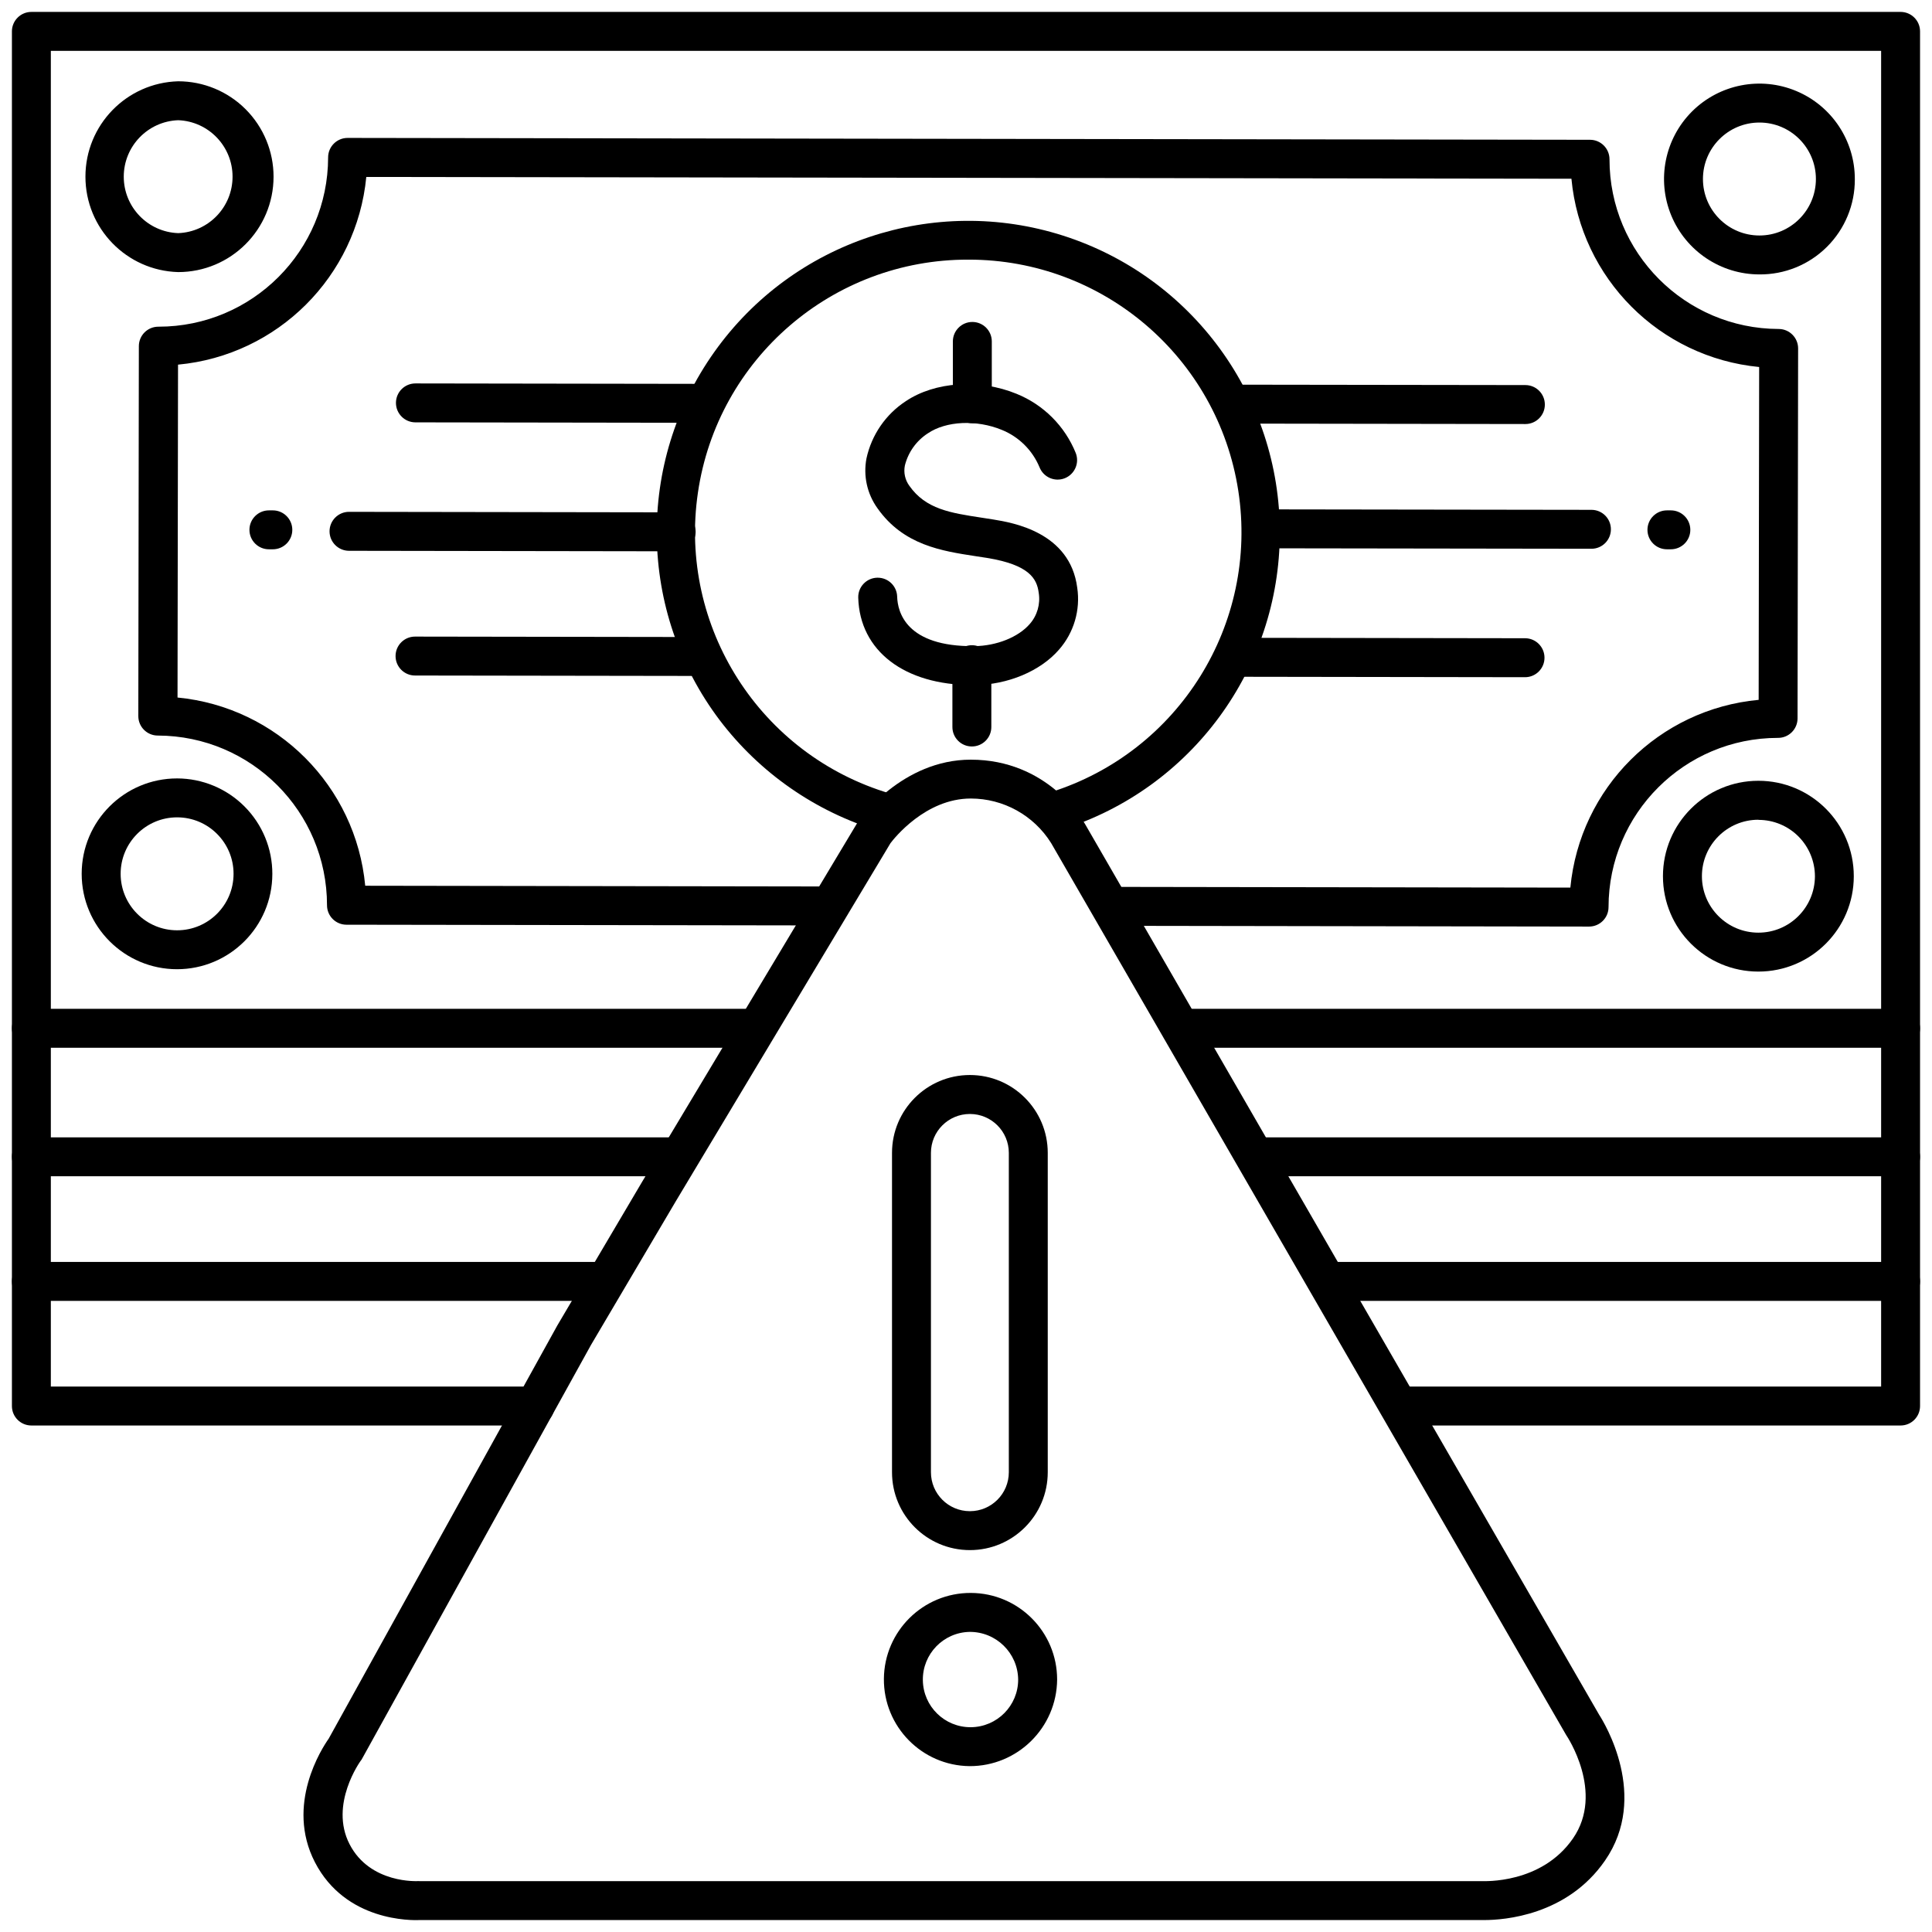 <?xml version="1.0" encoding="UTF-8"?>
<svg width="54px" height="54px" viewBox="0 0 54 54" version="1.1" xmlns="http://www.w3.org/2000/svg" xmlns:xlink="http://www.w3.org/1999/xlink">
    <title>noun_risk_3606161</title>
    <defs>
        <filter color-interpolation-filters="auto" id="filter-1">
            <feColorMatrix in="SourceGraphic" type="matrix" values="0 0 0 0 1 0 0 0 0 1 0 0 0 0 1 0 0 0 1 0"></feColorMatrix>
        </filter>
    </defs>
    <g id="Symbols" stroke="none" stroke-width="1" fill="none" fill-rule="evenodd">
        <g id="schema_techno" transform="translate(-708, -423)">
            <g id="noun_risk_3606161" transform="translate(685, 400)" filter="url(#filter-1)">
                <g transform="translate(23.333, 23.333)" id="Group" fill="#000000" fill-rule="nonzero">
                    <path d="M46.367,15.02 L46.259,15.02 C45.958,15.02 45.714,14.777 45.714,14.476 C45.714,14.176 45.958,13.932 46.259,13.932 L46.367,13.932 C46.668,13.932 46.912,14.176 46.912,14.476 C46.912,14.777 46.668,15.02 46.367,15.02 L46.367,15.02 Z" id="Path"></path>
                    <path d="M7.293,15.02 L7.184,15.02 C6.883,15.02 6.639,14.777 6.639,14.476 C6.639,14.176 6.883,13.932 7.184,13.932 L7.293,13.932 C7.593,13.932 7.837,14.176 7.837,14.476 C7.837,14.777 7.593,15.02 7.293,15.02 Z" id="Path"></path>
                    <path d="M52.789,39.51 L38.839,39.51 C38.538,39.51 38.294,39.267 38.294,38.966 C38.294,38.665 38.538,38.422 38.839,38.422 L52.245,38.422 L52.245,1.088 L1.088,1.088 L1.088,38.422 L14.62,38.422 C14.92,38.422 15.164,38.665 15.164,38.966 C15.164,39.267 14.92,39.51 14.62,39.51 L0.544,39.51 C0.244,39.51 0,39.267 0,38.966 L0,0.544 C0,0.244 0.244,0 0.544,0 L52.789,0 C53.09,0 53.333,0.244 53.333,0.544 L53.333,38.966 C53.333,39.267 53.09,39.51 52.789,39.51 Z" id="Path"></path>
                    <path d="M52.789,28.952 L32.677,28.952 C32.376,28.952 32.133,28.709 32.133,28.408 C32.133,28.108 32.376,27.864 32.677,27.864 L52.789,27.864 C53.09,27.864 53.333,28.108 53.333,28.408 C53.333,28.709 53.09,28.952 52.789,28.952 Z" id="Path"></path>
                    <path d="M20.722,28.952 L0.544,28.952 C0.244,28.952 0,28.709 0,28.408 C0,28.108 0.244,27.864 0.544,27.864 L20.722,27.864 C21.022,27.864 21.266,28.108 21.266,28.408 C21.266,28.709 21.022,28.952 20.722,28.952 Z" id="Path"></path>
                    <path d="M52.789,32.544 L34.761,32.544 C34.461,32.544 34.217,32.301 34.217,32 C34.217,31.699 34.461,31.456 34.761,31.456 L52.789,31.456 C53.09,31.456 53.333,31.699 53.333,32 C53.333,32.301 53.09,32.544 52.789,32.544 Z" id="Path"></path>
                    <path d="M18.599,32.544 L0.544,32.544 C0.244,32.544 0,32.301 0,32 C0,31.699 0.244,31.456 0.544,31.456 L18.599,31.456 C18.9,31.456 19.143,31.699 19.143,32 C19.143,32.301 18.9,32.544 18.599,32.544 Z" id="Path"></path>
                    <path d="M52.789,36.027 L36.81,36.027 C36.509,36.027 36.266,35.784 36.266,35.483 C36.266,35.182 36.509,34.939 36.81,34.939 L52.789,34.939 C53.09,34.939 53.333,35.182 53.333,35.483 C53.333,35.784 53.09,36.027 52.789,36.027 Z" id="Path"></path>
                    <path d="M16.503,36.027 L0.544,36.027 C0.244,36.027 0,35.784 0,35.483 C0,35.182 0.244,34.939 0.544,34.939 L16.503,34.939 C16.803,34.939 17.047,35.182 17.047,35.483 C17.047,35.784 16.803,36.027 16.503,36.027 Z" id="Path"></path>
                    <path d="M26.846,18.815 C24.947,18.815 23.697,17.861 23.655,16.372 C23.647,16.072 23.884,15.822 24.184,15.814 L24.199,15.814 C24.494,15.814 24.735,16.048 24.743,16.343 C24.755,16.766 24.987,17.746 26.9,17.727 C27.52,17.72 28.127,17.478 28.447,17.11 C28.659,16.871 28.751,16.548 28.699,16.233 C28.648,15.843 28.439,15.456 27.261,15.262 L26.934,15.212 C25.99,15.067 24.919,14.905 24.192,13.872 C23.903,13.47 23.792,12.966 23.885,12.48 C24.028,11.822 24.423,11.247 24.986,10.879 C25.798,10.335 27.042,10.248 28.082,10.675 C28.834,10.98 29.431,11.577 29.735,12.33 C29.844,12.61 29.705,12.925 29.425,13.035 C29.145,13.144 28.83,13.005 28.721,12.725 C28.523,12.25 28.144,11.875 27.667,11.682 C26.962,11.392 26.11,11.432 25.599,11.78 C25.28,11.987 25.051,12.307 24.959,12.676 C24.918,12.875 24.964,13.082 25.084,13.246 C25.544,13.899 26.231,14.003 27.102,14.136 C27.211,14.153 27.325,14.169 27.436,14.188 C27.965,14.275 29.576,14.539 29.776,16.094 C29.869,16.717 29.683,17.35 29.267,17.824 C28.746,18.425 27.842,18.804 26.912,18.816 L26.846,18.815 Z" id="Path"></path>
                    <path d="M26.844,11.496 L26.844,11.496 C26.544,11.496 26.3,11.252 26.3,10.952 L26.3,9.21 C26.3,8.91 26.544,8.666 26.844,8.666 L26.844,8.666 C27.145,8.666 27.388,8.91 27.388,9.21 L27.388,10.952 C27.388,11.252 27.145,11.496 26.844,11.496 Z" id="Path"></path>
                    <path d="M26.831,20.531 L26.831,20.531 C26.53,20.531 26.287,20.288 26.287,19.987 L26.287,18.245 C26.287,17.945 26.53,17.701 26.831,17.701 L26.831,17.701 C27.132,17.701 27.375,17.945 27.375,18.245 L27.375,19.987 C27.375,20.288 27.132,20.531 26.831,20.531 Z" id="Path"></path>
                    <path d="M44.082,25.565 L44.082,25.565 L30.716,25.544 C30.415,25.544 30.171,25.301 30.171,25 C30.171,24.7 30.415,24.456 30.716,24.456 L30.716,24.456 L43.559,24.476 C43.825,21.689 46.035,19.486 48.822,19.228 L48.836,9.925 C46.051,9.656 43.85,7.448 43.589,4.663 L9.905,4.613 C9.635,7.397 7.428,9.598 4.643,9.859 L4.629,19.163 C7.413,19.432 9.614,21.64 9.875,24.424 L22.735,24.444 C23.036,24.444 23.279,24.688 23.279,24.988 C23.279,25.289 23.036,25.533 22.735,25.533 L22.735,25.533 L9.351,25.513 C9.05,25.513 8.807,25.269 8.807,24.969 C8.807,22.354 6.692,20.233 4.077,20.226 C3.777,20.226 3.533,19.983 3.533,19.682 L3.548,9.342 C3.548,9.041 3.792,8.798 4.093,8.798 C4.095,8.798 4.098,8.798 4.101,8.798 C6.715,8.797 8.834,6.68 8.838,4.066 C8.838,3.766 9.082,3.522 9.382,3.522 L9.382,3.522 L44.109,3.574 C44.409,3.574 44.653,3.818 44.653,4.119 C44.652,6.733 46.767,8.855 49.381,8.862 C49.682,8.862 49.925,9.106 49.925,9.406 L49.909,19.746 C49.909,20.047 49.665,20.291 49.365,20.291 L49.357,20.291 C46.746,20.293 44.629,22.409 44.626,25.021 C44.626,25.322 44.382,25.565 44.082,25.565 L44.082,25.565 Z" id="Path"></path>
                    <path d="M24.386,22.912 C24.334,22.911 24.281,22.904 24.231,22.889 C22.455,22.352 20.896,21.266 19.776,19.787 C17.494,16.757 17.435,12.599 19.631,9.507 C21.827,6.414 25.771,5.099 29.384,6.254 C32.996,7.41 35.445,10.771 35.438,14.563 C35.432,18.356 32.971,21.708 29.354,22.851 C29.169,22.909 28.966,22.864 28.823,22.732 C28.679,22.601 28.617,22.403 28.659,22.213 C28.702,22.023 28.842,21.871 29.027,21.812 C32.618,20.686 34.849,17.106 34.278,13.386 C33.706,9.667 30.505,6.921 26.742,6.924 L26.73,6.924 C22.942,6.915 19.723,9.69 19.174,13.437 C18.624,17.185 20.911,20.767 24.542,21.846 C24.801,21.923 24.964,22.179 24.924,22.446 C24.885,22.713 24.656,22.911 24.386,22.912 L24.386,22.912 Z" id="Path"></path>
                    <path d="M48.814,26.823 L48.814,26.823 C47.341,26.823 46.147,25.629 46.147,24.157 C46.147,22.684 47.341,21.49 48.814,21.49 L48.814,21.49 C50.287,21.49 51.481,22.684 51.481,24.157 C51.481,25.629 50.287,26.823 48.814,26.823 L48.814,26.823 Z M48.814,22.579 C47.943,22.579 47.236,23.285 47.236,24.157 C47.236,25.028 47.943,25.735 48.814,25.735 L48.814,25.735 C49.684,25.736 50.39,25.033 50.395,24.163 C50.395,23.745 50.23,23.343 49.934,23.046 C49.639,22.75 49.237,22.583 48.819,22.583 L48.814,22.579 Z" id="Shape"></path>
                    <path d="M48.844,7.337 L48.844,7.337 C47.764,7.337 46.791,6.686 46.379,5.689 C45.967,4.691 46.197,3.543 46.961,2.781 C47.726,2.02 48.875,1.794 49.871,2.21 C50.867,2.625 51.514,3.601 51.51,4.68 C51.513,5.388 51.232,6.068 50.73,6.567 C50.228,7.067 49.547,7.344 48.839,7.337 L48.844,7.337 Z M48.844,3.092 C47.972,3.092 47.265,3.799 47.265,4.67 C47.265,5.542 47.972,6.249 48.844,6.249 L48.844,6.249 C49.715,6.249 50.422,5.542 50.422,4.67 C50.422,3.799 49.715,3.092 48.844,3.092 Z" id="Shape"></path>
                    <path d="M4.617,26.757 L4.617,26.757 C3.144,26.757 1.95,25.563 1.95,24.09 C1.95,22.618 3.144,21.424 4.617,21.424 L4.617,21.424 C5.324,21.425 6.002,21.707 6.501,22.208 C7.001,22.709 7.281,23.387 7.279,24.095 L7.279,24.095 C7.277,25.566 6.084,26.757 4.613,26.757 L4.617,26.757 Z M4.617,22.512 C3.746,22.512 3.039,23.219 3.039,24.09 C3.039,24.962 3.746,25.669 4.617,25.669 L4.617,25.669 C5.489,25.669 6.195,24.962 6.195,24.09 C6.195,23.219 5.489,22.512 4.617,22.512 Z" id="Shape"></path>
                    <path d="M4.647,7.272 L4.647,7.272 C3.203,7.231 2.055,6.049 2.055,4.605 C2.055,3.161 3.203,1.98 4.647,1.939 L4.647,1.939 C5.354,1.939 6.033,2.22 6.533,2.721 C7.033,3.222 7.314,3.901 7.313,4.608 L7.313,4.608 C7.311,6.08 6.118,7.272 4.647,7.272 L4.647,7.272 Z M4.647,3.027 C3.798,3.058 3.126,3.756 3.126,4.605 C3.126,5.455 3.798,6.152 4.647,6.183 L4.647,6.183 C5.495,6.152 6.167,5.455 6.167,4.605 C6.167,3.756 5.495,3.058 4.647,3.027 L4.647,3.027 Z" id="Shape"></path>
                    <path d="M18.565,15.076 L18.565,15.076 L9.423,15.062 C9.122,15.062 8.878,14.818 8.878,14.518 C8.878,14.217 9.122,13.973 9.423,13.973 L9.423,13.973 L18.565,13.987 C18.866,13.987 19.11,14.231 19.11,14.532 C19.11,14.832 18.866,15.076 18.565,15.076 L18.565,15.076 Z" id="Path"></path>
                    <path d="M19.224,11.484 L19.224,11.484 L11.278,11.472 C10.978,11.472 10.734,11.228 10.734,10.928 C10.734,10.627 10.978,10.384 11.278,10.384 L11.278,10.384 L19.224,10.396 C19.525,10.396 19.768,10.639 19.768,10.94 C19.768,11.24 19.525,11.484 19.224,11.484 L19.224,11.484 Z" id="Path"></path>
                    <path d="M19.213,18.56 L19.213,18.56 L11.267,18.548 C10.967,18.548 10.723,18.304 10.723,18.004 C10.723,17.703 10.967,17.46 11.267,17.46 L11.267,17.46 L19.213,17.472 C19.514,17.472 19.757,17.715 19.757,18.016 C19.757,18.316 19.514,18.56 19.213,18.56 L19.213,18.56 Z" id="Path"></path>
                    <path d="M44.148,15.005 L44.148,15.005 L35.005,14.992 C34.705,14.992 34.461,14.748 34.461,14.448 C34.461,14.147 34.705,13.904 35.005,13.904 L35.005,13.904 L44.148,13.917 C44.449,13.917 44.692,14.16 44.692,14.461 C44.692,14.762 44.449,15.005 44.148,15.005 Z" id="Path"></path>
                    <path d="M42.292,18.595 L42.292,18.595 L34.347,18.583 C34.046,18.583 33.802,18.339 33.802,18.039 C33.802,17.738 34.046,17.494 34.347,17.494 L34.347,17.494 L42.292,17.506 C42.593,17.506 42.836,17.75 42.836,18.051 C42.836,18.351 42.593,18.595 42.292,18.595 L42.292,18.595 Z" id="Path"></path>
                    <path d="M42.302,11.519 L42.302,11.519 L34.356,11.507 C34.056,11.507 33.812,11.263 33.812,10.963 C33.812,10.662 34.056,10.419 34.356,10.419 L34.356,10.419 L42.302,10.43 C42.603,10.43 42.846,10.674 42.846,10.975 C42.846,11.275 42.603,11.519 42.302,11.519 L42.302,11.519 Z" id="Path"></path>
                    <path d="M26.776,42.993 C25.573,42.993 24.599,42.019 24.599,40.816 L24.599,31.891 C24.599,30.689 25.573,29.714 26.776,29.714 C27.978,29.714 28.952,30.689 28.952,31.891 L28.952,40.816 C28.952,42.019 27.978,42.993 26.776,42.993 Z M26.776,30.803 C26.174,30.803 25.687,31.29 25.687,31.891 L25.687,40.816 C25.687,41.417 26.174,41.905 26.776,41.905 C27.377,41.905 27.864,41.417 27.864,40.816 L27.864,31.891 C27.864,31.29 27.377,30.803 26.776,30.803 Z" id="Shape"></path>
                    <path d="M26.764,49.031 C25.431,49.015 24.362,47.924 24.372,46.591 C24.383,45.258 25.47,44.184 26.803,44.19 C28.136,44.195 29.214,45.277 29.214,46.61 C29.204,47.954 28.108,49.037 26.764,49.031 L26.764,49.031 Z M26.764,45.279 C26.032,45.295 25.45,45.899 25.461,46.631 C25.472,47.363 26.071,47.949 26.803,47.943 C27.535,47.937 28.126,47.342 28.125,46.61 C28.116,45.867 27.507,45.272 26.764,45.279 L26.764,45.279 Z" id="Shape"></path>
                    <path d="M41.157,53.333 C41.094,53.333 41.048,53.333 41.021,53.333 L11.416,53.333 C11.174,53.345 9.327,53.378 8.469,51.717 C7.638,50.106 8.669,48.525 8.854,48.263 L15.245,36.713 L17.622,32.686 L23.645,22.639 L23.656,22.624 C23.705,22.553 24.888,20.9 26.801,20.9 C28.933,20.9 29.915,22.557 29.995,22.7 L44.362,47.592 C44.508,47.817 45.77,49.878 44.527,51.671 C43.466,53.209 41.697,53.333 41.157,53.333 Z M11.383,52.245 L41.073,52.245 C41.14,52.245 42.752,52.331 43.635,51.048 C44.519,49.764 43.461,48.19 43.45,48.174 L43.432,48.144 L29.045,23.229 C28.561,22.456 27.713,21.986 26.801,21.986 C25.535,21.986 24.655,23.102 24.555,23.236 L18.558,33.239 L16.187,37.256 L9.773,48.849 L9.75,48.879 C9.743,48.889 8.863,50.101 9.438,51.214 C10.013,52.328 11.35,52.245 11.364,52.244 L11.383,52.245 Z" id="Shape"></path>
                </g>
            </g>
        </g>
    </g>
</svg>